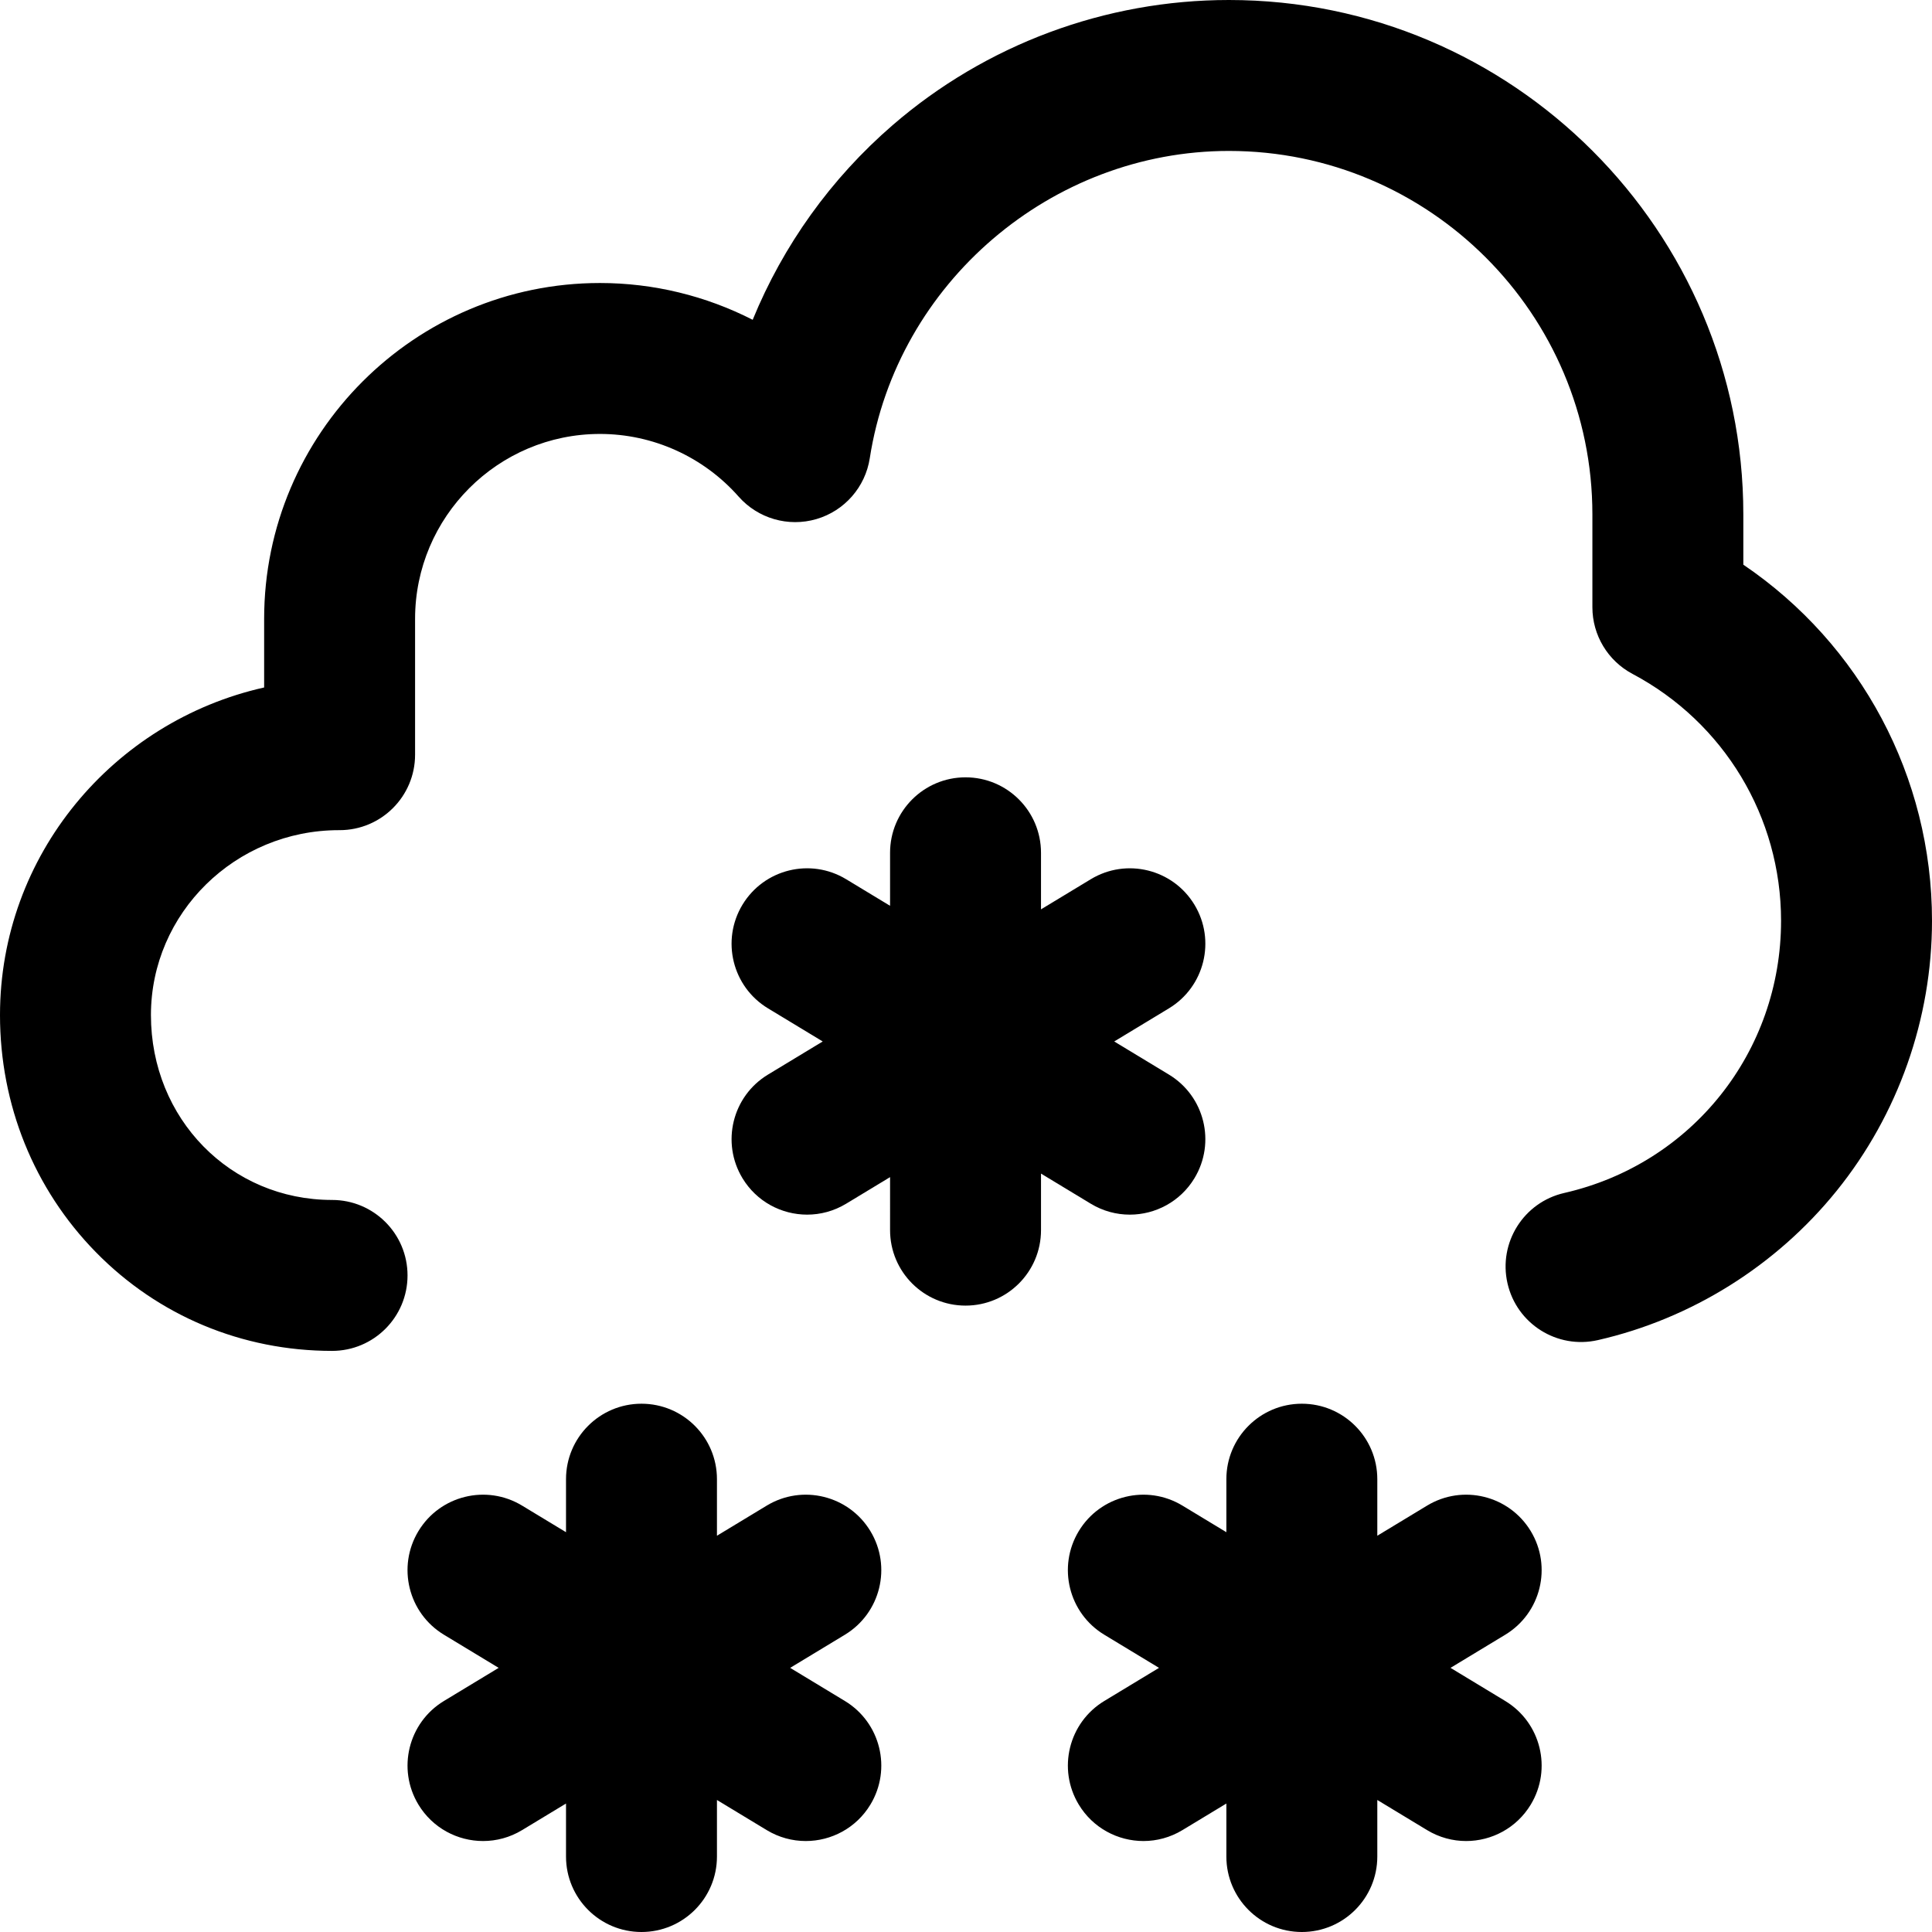 <?xml version="1.0" encoding="iso-8859-1"?>
<!-- Generator: Adobe Illustrator 19.0.0, SVG Export Plug-In . SVG Version: 6.00 Build 0)  -->
<svg version="1.1" id="Capa_1" xmlns="http://www.w3.org/2000/svg" xmlns:xlink="http://www.w3.org/1999/xlink" x="0px" y="0px"
	 viewBox="0 0 512 512" style="enable-background:new 0 0 512 512;" xml:space="preserve">
<g>
	<g>
		<g>
			<path d="M230.661,405.754c-5.719-9.45-18.018-12.472-27.466-6.754L190,406.986V392c0-11.046-8.954-20-20-20s-20,8.954-20,20
				v14.048L138.355,399c-9.447-5.718-21.746-2.695-27.466,6.754c-5.719,9.45-2.695,21.747,6.755,27.466L132.15,442l-14.505,8.779
				c-9.45,5.72-12.474,18.017-6.755,27.466c3.76,6.212,10.361,9.647,17.129,9.647c3.527,0,7.1-0.934,10.337-2.893L150,477.952V492
				c0,11.046,8.954,20,20,20s20-8.954,20-20v-14.986L203.195,485c3.237,1.959,6.81,2.893,10.337,2.893
				c6.767,0,13.369-3.436,17.129-9.647c5.719-9.45,2.695-21.747-6.755-27.466L209.401,442l14.505-8.779
				C233.356,427.501,236.38,415.204,230.661,405.754z"/>
			<path d="M299.409,321.893c6.767,0,13.369-3.436,17.129-9.647c5.719-9.45,2.695-21.747-6.755-27.466L295.278,276l14.505-8.779
				c9.45-5.72,12.474-18.017,6.755-27.466c-5.719-9.45-18.017-12.472-27.466-6.754l-13.195,7.986V226c0-11.046-8.954-20-20-20
				c-11.046,0-20,8.954-20,20v14.048L224.232,233c-9.447-5.718-21.746-2.695-27.466,6.754c-5.719,9.45-2.695,21.747,6.755,27.466
				l14.506,8.78l-14.505,8.779c-9.45,5.72-12.474,18.017-6.755,27.466c3.76,6.212,10.361,9.647,17.129,9.647
				c3.527,0,7.1-0.934,10.337-2.893l11.645-7.048V326c0,11.046,8.954,20,20,20s20-8.954,20-20v-14.986L289.072,319
				C292.309,320.959,295.882,321.893,299.409,321.893z"/>
			<path d="M405.661,405.754c-5.719-9.45-18.017-12.472-27.466-6.754L365,406.986V392c0-11.046-8.954-20-20-20
				c-11.046,0-20,8.954-20,20v14.048L313.355,399c-9.447-5.718-21.746-2.695-27.466,6.754c-5.719,9.45-2.695,21.747,6.755,27.466
				L307.15,442l-14.505,8.779c-9.45,5.72-12.474,18.017-6.755,27.466c3.76,6.212,10.361,9.647,17.129,9.647
				c3.527,0,7.1-0.934,10.337-2.893L325,477.952V492c0,11.046,8.954,20,20,20c11.046,0,20-8.954,20-20v-14.986L378.195,485
				c3.237,1.959,6.81,2.893,10.337,2.893c6.767,0,13.369-3.436,17.129-9.647c5.719-9.45,2.695-21.747-6.755-27.466L384.401,442
				l14.505-8.779C408.356,427.501,411.38,415.204,405.661,405.754z"/>
			<path d="M462,149.646v-13.324C462,61.154,400.846,0,325.678,0c-32.733,0-64.381,11.776-89.115,33.16
				c-16.364,14.146-29.026,31.881-37.093,51.591C187.067,78.414,173.217,75,159,75c-49.075,0-89,39.925-89,89v18.188
				C29.978,191.163,0,226.68,0,269c0,23.774,8.999,46.067,25.34,62.775C41.881,348.687,64.134,358,88,358c11.046,0,20-8.954,20-20
				c0-11.046-8.954-20-20-20c-26.916,0-48-21.523-48-49c0-27.019,22.36-49,49.846-49H90c11.046,0,20-8.954,20-20v-36
				c0-27.019,21.981-49,49-49c14.035,0,27.427,6.052,36.742,16.604c5.133,5.815,13.167,8.138,20.612,5.959
				s12.958-8.466,14.146-16.132C237.693,75.007,278.611,40,325.678,40C378.79,40,422,83.21,422,136.322v24.598
				c0,7.401,4.087,14.197,10.624,17.666C456.912,191.477,472,216.542,472,244c0,34.76-23.624,64.428-57.449,72.147
				c-10.77,2.457-17.507,13.179-15.05,23.948c2.458,10.769,13.179,17.506,23.948,15.049c24.773-5.653,47.249-19.707,63.289-39.574
				C503.028,295.393,512,269.976,512,244C512,205.868,493.119,170.737,462,149.646z"/>
		</g>
	</g>
</g>
<g>
</g>
<g>
</g>
<g>
</g>
<g>
</g>
<g>
</g>
<g>
</g>
<g>
</g>
<g>
</g>
<g>
</g>
<g>
</g>
<g>
</g>
<g>
</g>
<g>
</g>
<g>
</g>
<g>
</g>
</svg>
